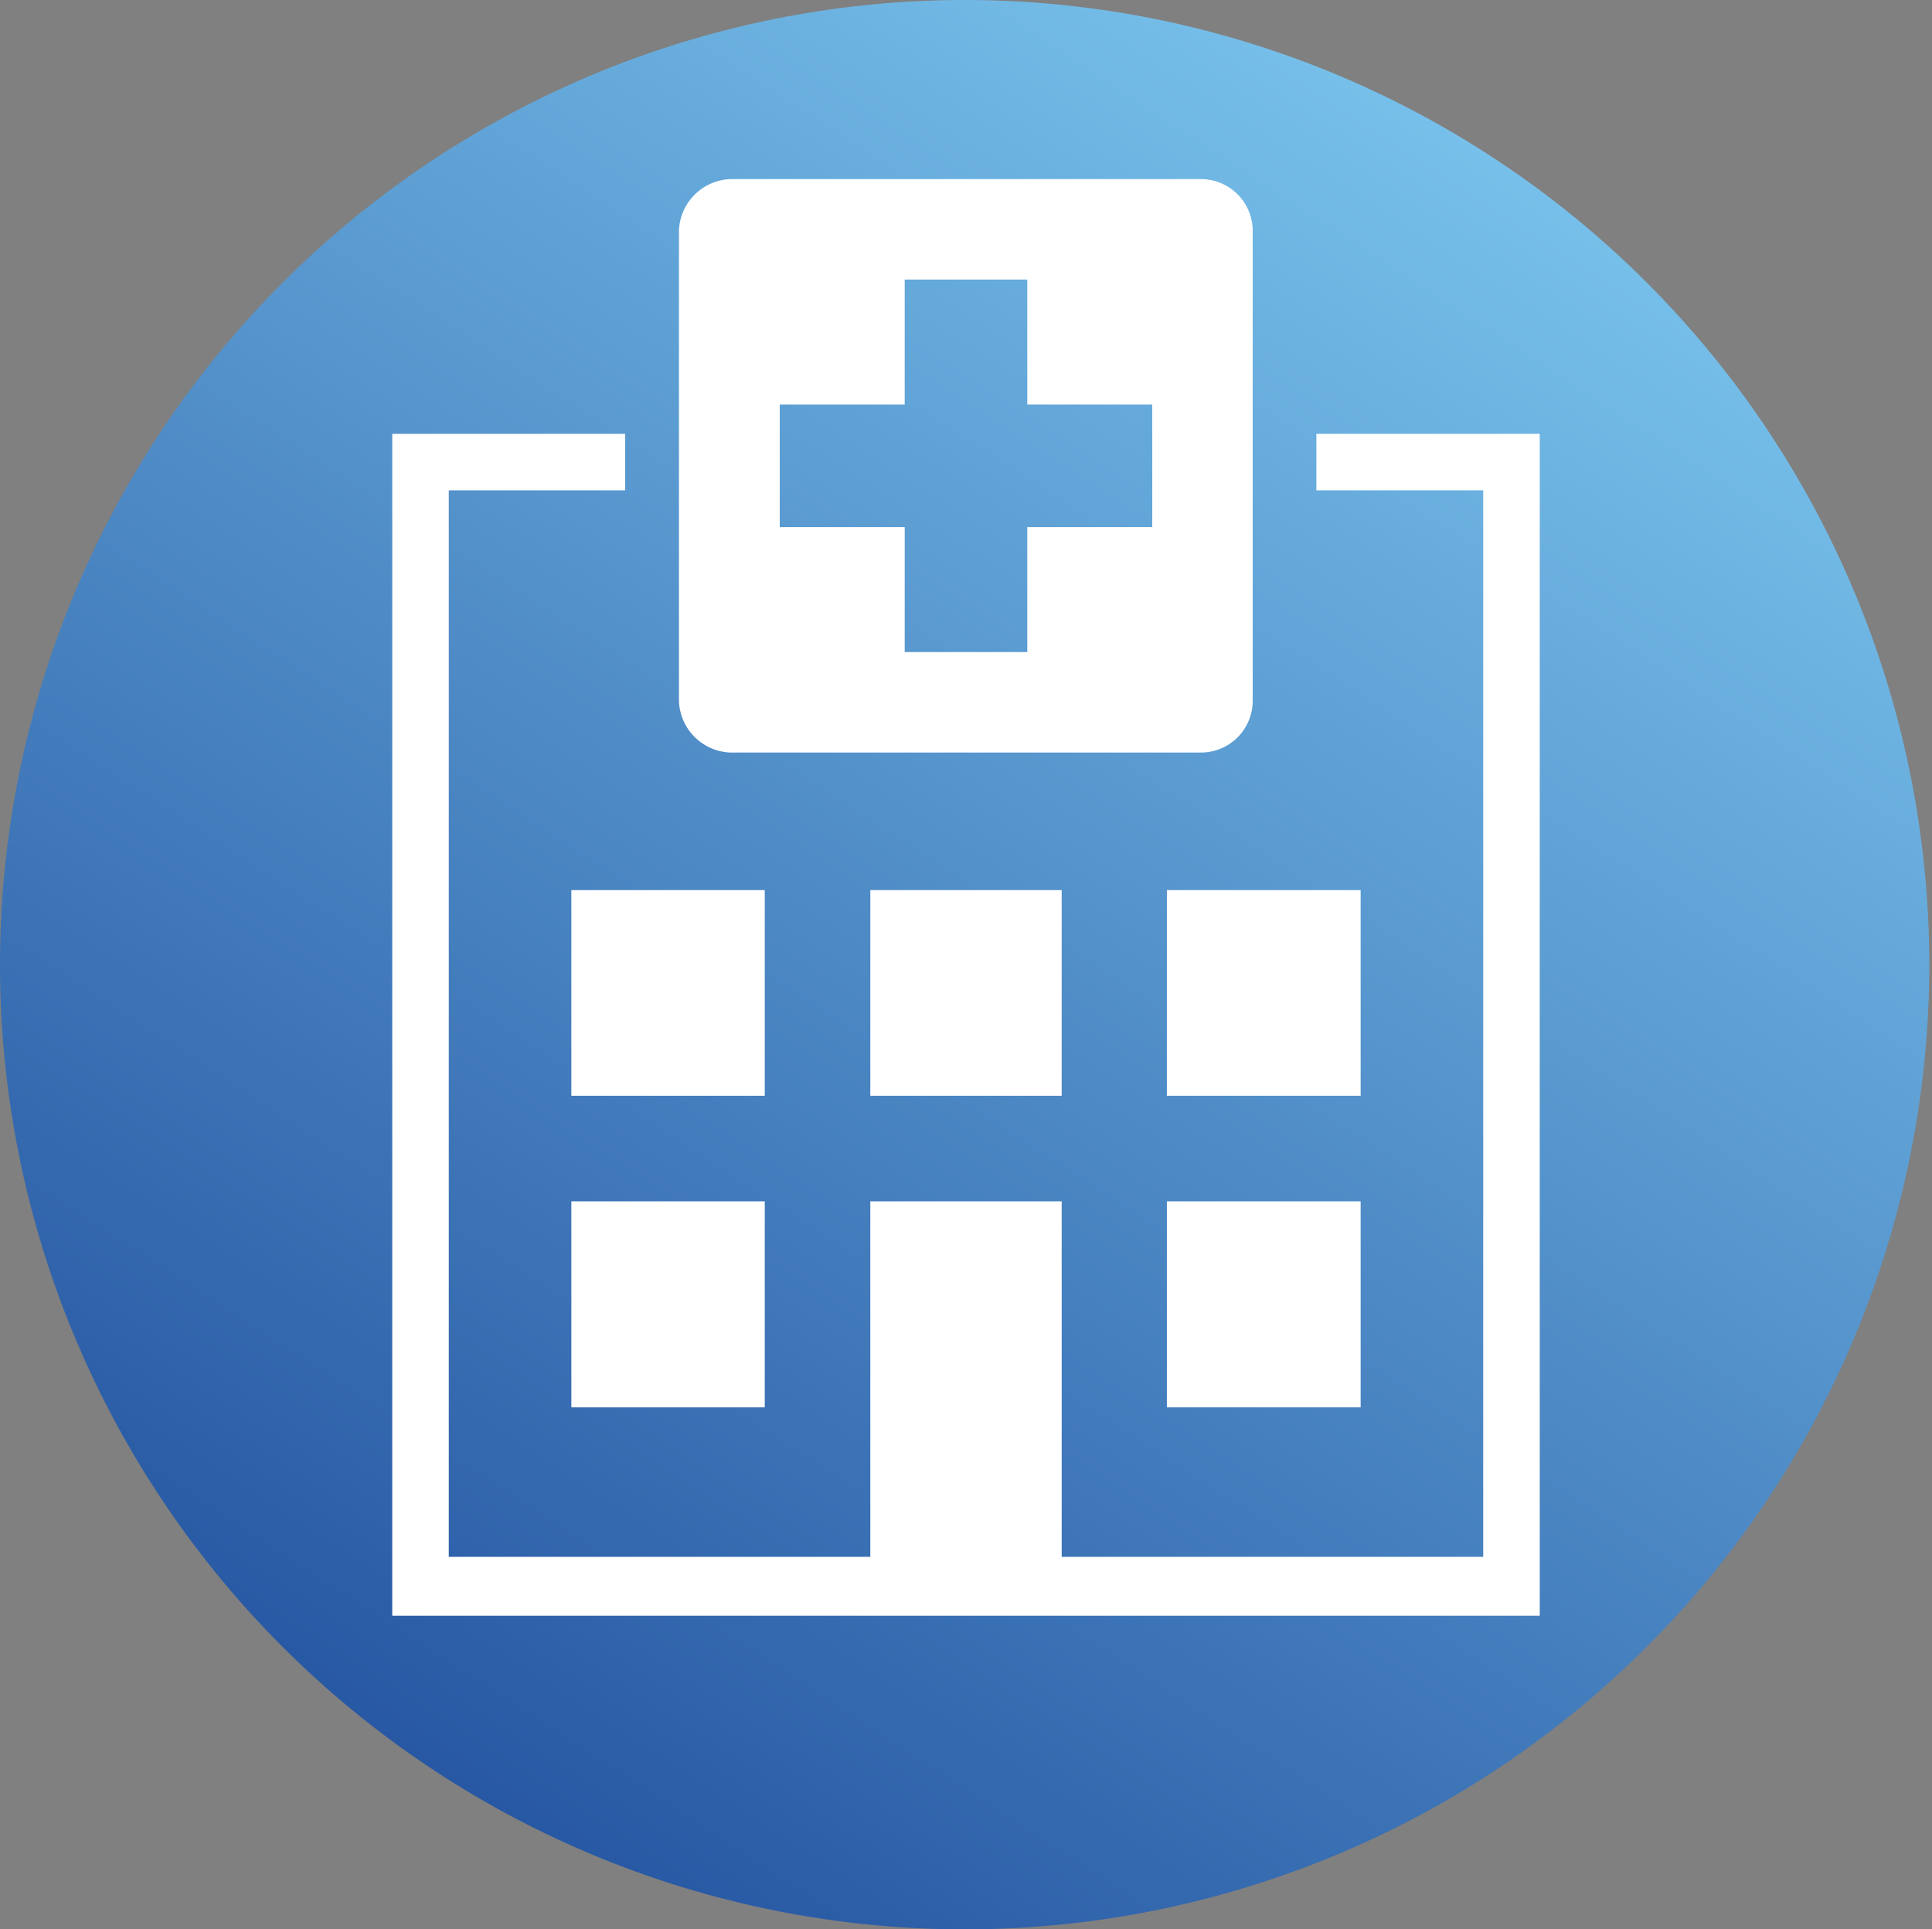 <svg xmlns="http://www.w3.org/2000/svg" xmlns:xlink="http://www.w3.org/1999/xlink" viewBox="0 0 56.74 56.66"><rect x="0" y="0" width="56.74" height="56.66" fill="#808080" stroke="none"/><defs><style>.cls-1{fill-rule:evenodd;fill:url(#GradientFill_1);}.cls-2{fill:none;}.cls-3{fill:#fff;}</style><linearGradient id="GradientFill_1" x1="6.09" y1="62.66" x2="48.63" y2="-2.84" gradientUnits="userSpaceOnUse"><stop offset="0" stop-color="#164194"/><stop offset="1" stop-color="#83d0f5"/></linearGradient></defs><title>Sanatorium</title><g id="Шар_2" data-name="Шар 2"><g id="Layer_1" data-name="Layer 1"><path class="cls-1" d="M28.37,0A28.33,28.33,0,1,1,0,28.37,28.34,28.34,0,0,1,28.37,0Z"/><polygon class="cls-2" points="26.57 19.15 28.37 19.15 30.17 19.15 30.17 15.48 33.84 15.48 33.84 11.88 30.17 11.88 30.17 8.21 28.37 8.21 26.57 8.21 26.57 11.88 22.9 11.88 22.9 15.48 26.57 15.48 26.57 19.15"/><path class="cls-3" d="M21.46,22.1H35.28a1.52,1.52,0,0,0,1.51-1.51V6.77a1.52,1.52,0,0,0-1.51-1.51H21.46a1.57,1.57,0,0,0-1.52,1.51V20.59A1.57,1.57,0,0,0,21.46,22.1ZM22.9,11.88h3.67V8.21h3.6v3.67h3.67v3.6H30.17v3.67h-3.6V15.48H22.9Z"/><polygon class="cls-3" points="16.78 32.18 19.66 32.18 22.46 32.18 22.46 26.14 19.66 26.14 16.78 26.14 16.78 32.18"/><polygon class="cls-3" points="16.78 35.28 16.78 41.33 19.66 41.33 22.46 41.33 22.46 35.28 19.66 35.28 16.78 35.28"/><polygon class="cls-3" points="39.96 26.14 37.15 26.14 34.27 26.14 34.27 32.18 37.15 32.18 39.96 32.18 39.96 26.14"/><polygon class="cls-3" points="38.66 12.74 38.66 14.4 43.56 14.4 43.56 45.72 37.15 45.72 31.18 45.72 31.18 35.28 28.37 35.28 25.56 35.28 25.56 45.72 19.66 45.72 13.18 45.72 13.18 14.4 18.36 14.4 18.36 12.74 11.52 12.74 11.52 47.45 19.66 47.45 28.37 47.45 37.15 47.45 45.22 47.45 45.22 12.74 38.66 12.74"/><polygon class="cls-3" points="25.56 26.14 25.56 32.18 28.37 32.18 31.18 32.18 31.18 26.14 28.37 26.14 25.56 26.14"/><polygon class="cls-3" points="34.27 35.28 34.27 41.33 37.15 41.33 39.96 41.33 39.96 35.28 37.15 35.28 34.27 35.28"/></g></g></svg>